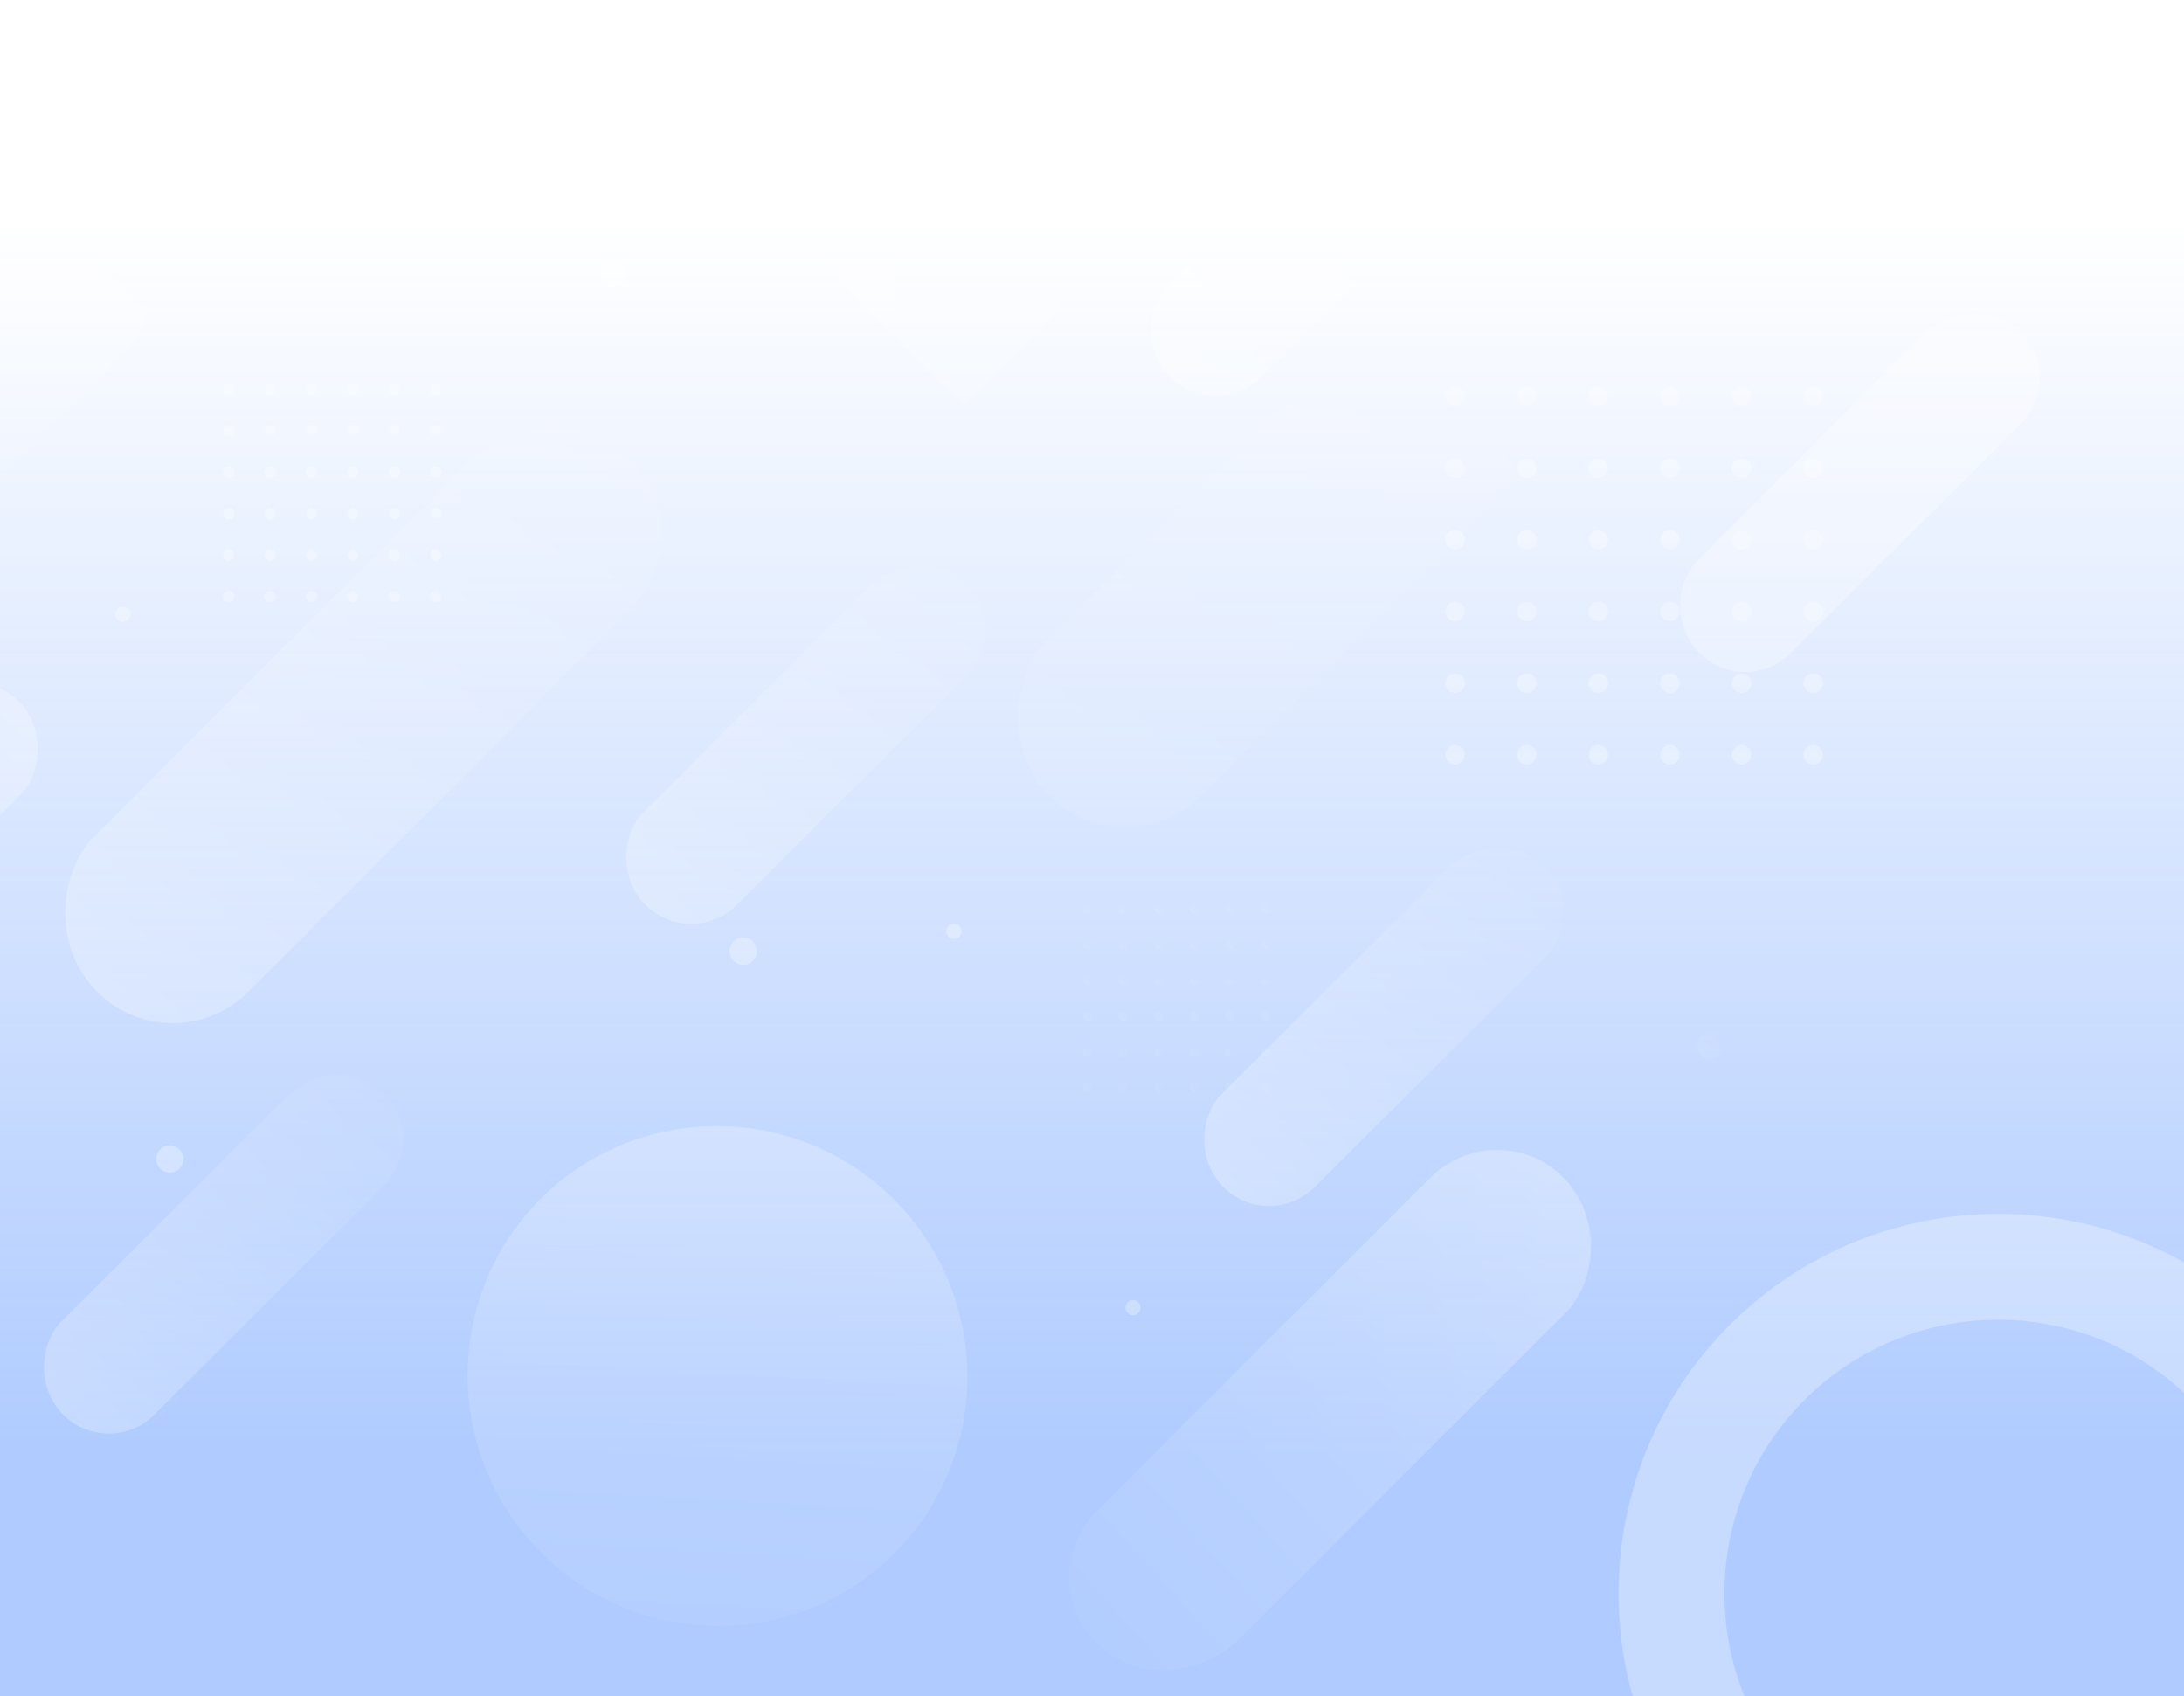 <svg width="1440" height="1118" viewBox="0 0 1440 1118" fill="none" xmlns="http://www.w3.org/2000/svg">
<rect x="0" y="0" width="1440" height="1118" fill="#333333" stroke="none"/>
<g clip-path="url(#clip0)">
<rect width="1440" height="1118" fill="white"/>
<rect x="1440" y="1118" width="1440" height="1118" transform="rotate(-180 1440 1118)" fill="white"/>
<rect x="1440" y="1118" width="1440" height="1118" transform="rotate(-180 1440 1118)" fill="url(#paint0_linear)"/>
<path d="M692.2 524.909C664.838 497.547 664.838 453.083 687.159 425.541L939.179 173.522C971.761 146.159 1016.22 146.159 1043.59 173.522C1070.95 200.884 1070.95 245.347 1043.59 272.889L791.567 524.909C764.025 552.271 719.562 552.271 692.2 524.909Z" fill="url(#paint1_linear)" fill-opacity="0.3"/>
<path d="M64.2 653.909C36.837 626.547 36.837 582.083 59.159 554.541L311.179 302.522C343.761 275.159 388.225 275.159 415.587 302.522C442.949 329.884 442.949 374.347 415.587 401.889L163.567 653.909C136.025 681.271 91.562 681.271 64.2 653.909Z" fill="url(#paint2_linear)" fill-opacity="0.3"/>
<path d="M1030.45 775.937C1054.39 799.852 1054.39 838.715 1034.86 862.788L814.323 1083.06C785.811 1106.98 746.902 1106.98 722.958 1083.06C699.014 1059.15 699.014 1020.28 722.958 996.212L943.494 775.937C967.596 752.021 1006.5 752.021 1030.45 775.937Z" fill="url(#paint3_linear)" fill-opacity="0.3"/>
<path d="M1120.78 430.659C1104.28 414.204 1104.28 387.464 1117.74 370.901L1269.68 219.341C1289.33 202.886 1316.13 202.886 1332.63 219.341C1349.12 235.796 1349.12 262.536 1332.63 279.099L1180.69 430.659C1164.08 447.114 1137.28 447.114 1120.78 430.659Z" fill="white" fill-opacity="0.3"/>
<path d="M806.781 782.659C790.285 766.204 790.285 739.464 803.742 722.901L955.682 571.341C975.325 554.886 1002.13 554.886 1018.63 571.341C1035.12 587.796 1035.12 614.536 1018.63 631.099L866.688 782.659C850.084 799.114 823.277 799.114 806.781 782.659Z" fill="url(#paint4_linear)" fill-opacity="0.3"/>
<path d="M41.781 932.659C25.285 916.204 25.285 889.464 38.742 872.901L190.682 721.341C210.325 704.886 237.132 704.886 253.628 721.341C270.124 737.796 270.124 764.536 253.628 781.099L101.688 932.659C85.084 949.114 58.277 949.114 41.781 932.659Z" fill="url(#paint5_linear)" fill-opacity="0.3"/>
<path d="M425.781 596.659C409.285 580.204 409.285 553.464 422.742 536.901L574.682 385.341C594.325 368.886 621.132 368.886 637.628 385.341C654.124 401.796 654.124 428.536 637.628 445.099L485.688 596.659C469.084 613.114 442.277 613.114 425.781 596.659Z" fill="url(#paint6_linear)" fill-opacity="0.3"/>
<path d="M12.219 462.341C28.715 478.796 28.715 505.536 15.258 522.099L-136.682 673.659C-156.325 690.114 -183.132 690.114 -199.628 673.659C-216.124 657.204 -216.124 630.464 -199.628 613.901L-47.688 462.341C-31.084 445.886 -4.277 445.886 12.219 462.341Z" fill="url(#paint7_linear)" fill-opacity="0.3"/>
<path d="M589.473 790.725C525.201 726.453 420.646 726.102 356.374 790.374C292.102 854.646 292.453 959.201 356.725 1023.47C420.996 1087.74 525.552 1088.1 589.823 1023.82C654.095 959.552 653.745 854.996 589.473 790.725Z" fill="url(#paint8_linear)" fill-opacity="0.3"/>
<path d="M-54.59 369.125L89.5 225.035C97.31 217.225 97.31 204.562 89.5 196.751L-55.11 52.142C-62.92 44.332 -75.583 44.332 -83.394 52.142L-227.484 196.232C-235.294 204.043 -235.294 216.706 -227.484 224.516L-82.874 369.125C-75.064 376.936 -62.401 376.936 -54.59 369.125Z" fill="url(#paint9_linear)" fill-opacity="0.3"/>
<path d="M922 133C926.971 133 931 128.971 931 124C931 119.029 926.971 115 922 115C917.029 115 913 119.029 913 124C913 128.971 917.029 133 922 133Z" fill="white" fill-opacity="0.3"/>
<path d="M1157 151C1161.97 151 1166 146.97 1166 142C1166 137.029 1161.97 133 1157 133C1152.03 133 1148 137.029 1148 142C1148 146.97 1152.03 151 1157 151Z" fill="white" fill-opacity="0.3"/>
<path d="M747 867C749.761 867 752 864.761 752 862C752 859.239 749.761 857 747 857C744.239 857 742 859.239 742 862C742 864.761 744.239 867 747 867Z" fill="white" fill-opacity="0.3"/>
<path d="M629 619C631.761 619 634 616.761 634 614C634 611.239 631.761 609 629 609C626.239 609 624 611.239 624 614C624 616.761 626.239 619 629 619Z" fill="white" fill-opacity="0.3"/>
<path d="M81 410C83.761 410 86 407.761 86 405C86 402.239 83.761 400 81 400C78.239 400 76 402.239 76 405C76 407.761 78.239 410 81 410Z" fill="white" fill-opacity="0.3"/>
<path d="M1128 698C1132.97 698 1137 693.971 1137 689C1137 684.029 1132.97 680 1128 680C1123.03 680 1119 684.029 1119 689C1119 693.971 1123.03 698 1128 698Z" fill="url(#paint10_linear)" fill-opacity="0.3"/>
<path d="M112 773C116.971 773 121 768.971 121 764C121 759.029 116.971 755 112 755C107.029 755 103 759.029 103 764C103 768.971 107.029 773 112 773Z" fill="white" fill-opacity="0.3"/>
<path d="M404 189C408.971 189 413 184.971 413 180C413 175.029 408.971 171 404 171C399.029 171 395 175.029 395 180C395 184.971 399.029 189 404 189Z" fill="white" fill-opacity="0.3"/>
<path d="M490 636C494.971 636 499 631.971 499 627C499 622.029 494.971 618 490 618C485.029 618 481 622.029 481 627C481 631.971 485.029 636 490 636Z" fill="white" fill-opacity="0.3"/>
<path d="M151 151C155.971 151 160 146.971 160 142C160 137.029 155.971 133 151 133C146.029 133 142 137.029 142 142C142 146.971 146.029 151 151 151Z" fill="white" fill-opacity="0.3"/>
<path d="M965.695 -62.649L636.343 -392L306 -61.657L635.351 267.695L965.695 -62.649Z" fill="url(#paint11_linear)" fill-opacity="0.3"/>
<path d="M1165.13 898.132C1081.36 981.9 1080.91 1118.17 1164.68 1201.94C1248.44 1285.71 1384.71 1285.25 1468.48 1201.48C1552.25 1117.71 1552.71 981.443 1468.94 897.675C1385.17 813.907 1248.9 814.364 1165.13 898.132Z" stroke="white" stroke-opacity="0.3" stroke-width="69.834" stroke-miterlimit="10" stroke-linecap="round" stroke-linejoin="round"/>
<path d="M1195.56 504C1199.12 504 1202 501.117 1202 497.56C1202 494.004 1199.12 491.121 1195.56 491.121C1192 491.121 1189.12 494.004 1189.12 497.56C1189.12 501.117 1192 504 1195.56 504Z" fill="white" fill-opacity="0.3"/>
<path d="M1148.34 504C1151.89 504 1154.78 501.117 1154.78 497.56C1154.78 494.004 1151.89 491.121 1148.34 491.121C1144.78 491.121 1141.9 494.004 1141.9 497.56C1141.9 501.117 1144.78 504 1148.34 504Z" fill="white" fill-opacity="0.3"/>
<path d="M1101.11 504C1104.67 504 1107.55 501.117 1107.55 497.56C1107.55 494.004 1104.67 491.121 1101.11 491.121C1097.56 491.121 1094.67 494.004 1094.67 497.56C1094.67 501.117 1097.56 504 1101.11 504Z" fill="white" fill-opacity="0.3"/>
<path d="M1053.89 504C1057.44 504 1060.33 501.117 1060.33 497.56C1060.33 494.004 1057.44 491.121 1053.89 491.121C1050.33 491.121 1047.45 494.004 1047.45 497.56C1047.45 501.117 1050.33 504 1053.89 504Z" fill="white" fill-opacity="0.3"/>
<path d="M1006.66 504C1010.22 504 1013.1 501.117 1013.1 497.56C1013.1 494.004 1010.22 491.121 1006.66 491.121C1003.11 491.121 1000.22 494.004 1000.22 497.56C1000.22 501.117 1003.11 504 1006.66 504Z" fill="white" fill-opacity="0.3"/>
<path d="M959.44 504C962.996 504 965.879 501.117 965.879 497.56C965.879 494.004 962.996 491.121 959.44 491.121C955.883 491.121 953 494.004 953 497.56C953 501.117 955.883 504 959.44 504Z" fill="white" fill-opacity="0.3"/>
<path d="M1195.56 456.776C1199.12 456.776 1202 453.893 1202 450.336C1202 446.78 1199.12 443.897 1195.56 443.897C1192 443.897 1189.12 446.78 1189.12 450.336C1189.12 453.893 1192 456.776 1195.56 456.776Z" fill="white" fill-opacity="0.3"/>
<path d="M1148.34 456.776C1151.89 456.776 1154.78 453.893 1154.78 450.336C1154.78 446.78 1151.89 443.897 1148.34 443.897C1144.78 443.897 1141.9 446.78 1141.9 450.336C1141.9 453.893 1144.78 456.776 1148.34 456.776Z" fill="white" fill-opacity="0.3"/>
<path d="M1101.11 456.776C1104.67 456.776 1107.55 453.893 1107.55 450.336C1107.55 446.78 1104.67 443.897 1101.11 443.897C1097.56 443.897 1094.67 446.78 1094.67 450.336C1094.67 453.893 1097.56 456.776 1101.11 456.776Z" fill="white" fill-opacity="0.3"/>
<path d="M1053.89 456.776C1057.44 456.776 1060.33 453.893 1060.33 450.336C1060.33 446.78 1057.44 443.897 1053.89 443.897C1050.33 443.897 1047.45 446.78 1047.45 450.336C1047.45 453.893 1050.33 456.776 1053.89 456.776Z" fill="white" fill-opacity="0.3"/>
<path d="M1006.66 456.776C1010.22 456.776 1013.1 453.893 1013.1 450.336C1013.1 446.78 1010.22 443.897 1006.66 443.897C1003.11 443.897 1000.22 446.78 1000.22 450.336C1000.22 453.893 1003.11 456.776 1006.66 456.776Z" fill="white" fill-opacity="0.3"/>
<path d="M959.44 456.776C962.996 456.776 965.879 453.893 965.879 450.336C965.879 446.78 962.996 443.897 959.44 443.897C955.883 443.897 953 446.78 953 450.336C953 453.893 955.883 456.776 959.44 456.776Z" fill="white" fill-opacity="0.3"/>
<path d="M1195.56 409.552C1199.12 409.552 1202 406.669 1202 403.112C1202 399.556 1199.12 396.672 1195.56 396.672C1192 396.672 1189.12 399.556 1189.12 403.112C1189.12 406.669 1192 409.552 1195.56 409.552Z" fill="white" fill-opacity="0.3"/>
<path d="M1148.34 409.552C1151.89 409.552 1154.78 406.669 1154.78 403.112C1154.78 399.556 1151.89 396.672 1148.34 396.672C1144.78 396.672 1141.9 399.556 1141.9 403.112C1141.9 406.669 1144.78 409.552 1148.34 409.552Z" fill="white" fill-opacity="0.3"/>
<path d="M1101.11 409.552C1104.67 409.552 1107.55 406.669 1107.55 403.112C1107.55 399.556 1104.67 396.672 1101.11 396.672C1097.56 396.672 1094.67 399.556 1094.67 403.112C1094.67 406.669 1097.56 409.552 1101.11 409.552Z" fill="white" fill-opacity="0.3"/>
<path d="M1053.89 409.552C1057.44 409.552 1060.33 406.669 1060.33 403.112C1060.33 399.556 1057.44 396.672 1053.89 396.672C1050.33 396.672 1047.45 399.556 1047.45 403.112C1047.45 406.669 1050.33 409.552 1053.89 409.552Z" fill="white" fill-opacity="0.3"/>
<path d="M1006.66 409.552C1010.22 409.552 1013.1 406.669 1013.1 403.112C1013.1 399.556 1010.22 396.672 1006.66 396.672C1003.11 396.672 1000.22 399.556 1000.22 403.112C1000.22 406.669 1003.11 409.552 1006.66 409.552Z" fill="white" fill-opacity="0.3"/>
<path d="M959.44 409.552C962.996 409.552 965.879 406.669 965.879 403.112C965.879 399.556 962.996 396.673 959.44 396.673C955.883 396.673 953 399.556 953 403.112C953 406.669 955.883 409.552 959.44 409.552Z" fill="white" fill-opacity="0.3"/>
<path d="M1195.56 362.328C1199.12 362.328 1202 359.444 1202 355.888C1202 352.331 1199.12 349.448 1195.56 349.448C1192 349.448 1189.12 352.331 1189.12 355.888C1189.12 359.444 1192 362.328 1195.56 362.328Z" fill="white" fill-opacity="0.3"/>
<path d="M1148.34 362.328C1151.89 362.328 1154.78 359.444 1154.78 355.888C1154.78 352.331 1151.89 349.448 1148.34 349.448C1144.78 349.448 1141.9 352.331 1141.9 355.888C1141.9 359.444 1144.78 362.328 1148.34 362.328Z" fill="white" fill-opacity="0.3"/>
<path d="M1101.11 362.328C1104.67 362.328 1107.55 359.444 1107.55 355.888C1107.55 352.331 1104.67 349.448 1101.11 349.448C1097.56 349.448 1094.67 352.331 1094.67 355.888C1094.67 359.444 1097.56 362.328 1101.11 362.328Z" fill="white" fill-opacity="0.3"/>
<path d="M1053.89 362.328C1057.44 362.328 1060.33 359.444 1060.33 355.888C1060.33 352.331 1057.44 349.448 1053.89 349.448C1050.33 349.448 1047.45 352.331 1047.45 355.888C1047.45 359.444 1050.33 362.328 1053.89 362.328Z" fill="white" fill-opacity="0.3"/>
<path d="M1006.66 362.328C1010.22 362.328 1013.1 359.444 1013.1 355.888C1013.1 352.331 1010.22 349.448 1006.66 349.448C1003.11 349.448 1000.22 352.331 1000.22 355.888C1000.22 359.444 1003.11 362.328 1006.66 362.328Z" fill="white" fill-opacity="0.3"/>
<path d="M959.44 362.328C962.996 362.328 965.879 359.445 965.879 355.888C965.879 352.332 962.996 349.448 959.44 349.448C955.883 349.448 953 352.332 953 355.888C953 359.445 955.883 362.328 959.44 362.328Z" fill="white" fill-opacity="0.3"/>
<path d="M1195.56 315.103C1199.12 315.103 1202 312.22 1202 308.664C1202 305.107 1199.12 302.224 1195.56 302.224C1192 302.224 1189.12 305.107 1189.12 308.664C1189.12 312.22 1192 315.103 1195.56 315.103Z" fill="white" fill-opacity="0.3"/>
<path d="M1148.34 315.103C1151.89 315.103 1154.78 312.22 1154.78 308.664C1154.78 305.107 1151.89 302.224 1148.34 302.224C1144.78 302.224 1141.9 305.107 1141.9 308.664C1141.9 312.22 1144.78 315.103 1148.34 315.103Z" fill="white" fill-opacity="0.3"/>
<path d="M1101.11 315.103C1104.67 315.103 1107.55 312.22 1107.55 308.664C1107.55 305.107 1104.67 302.224 1101.11 302.224C1097.56 302.224 1094.67 305.107 1094.67 308.664C1094.67 312.22 1097.56 315.103 1101.11 315.103Z" fill="white" fill-opacity="0.3"/>
<path d="M1053.89 315.103C1057.44 315.103 1060.33 312.22 1060.33 308.664C1060.33 305.107 1057.44 302.224 1053.89 302.224C1050.33 302.224 1047.45 305.107 1047.45 308.664C1047.45 312.22 1050.33 315.103 1053.89 315.103Z" fill="white" fill-opacity="0.3"/>
<path d="M1006.66 315.103C1010.22 315.103 1013.1 312.22 1013.1 308.664C1013.1 305.107 1010.22 302.224 1006.66 302.224C1003.11 302.224 1000.22 305.107 1000.22 308.664C1000.22 312.22 1003.11 315.103 1006.66 315.103Z" fill="white" fill-opacity="0.3"/>
<path d="M959.44 315.104C962.996 315.104 965.879 312.221 965.879 308.664C965.879 305.107 962.996 302.224 959.44 302.224C955.883 302.224 953 305.107 953 308.664C953 312.221 955.883 315.104 959.44 315.104Z" fill="white" fill-opacity="0.3"/>
<path d="M1195.56 267.879C1199.12 267.879 1202 264.996 1202 261.44C1202 257.883 1199.12 255 1195.56 255C1192 255 1189.12 257.883 1189.12 261.44C1189.12 264.996 1192 267.879 1195.56 267.879Z" fill="white" fill-opacity="0.3"/>
<path d="M1148.34 267.879C1151.89 267.879 1154.78 264.996 1154.78 261.44C1154.78 257.883 1151.89 255 1148.34 255C1144.78 255 1141.9 257.883 1141.9 261.44C1141.9 264.996 1144.78 267.879 1148.34 267.879Z" fill="white" fill-opacity="0.3"/>
<path d="M1101.11 267.879C1104.67 267.879 1107.55 264.996 1107.55 261.44C1107.55 257.883 1104.67 255 1101.11 255C1097.56 255 1094.67 257.883 1094.67 261.44C1094.67 264.996 1097.56 267.879 1101.11 267.879Z" fill="white" fill-opacity="0.3"/>
<path d="M1053.89 267.879C1057.44 267.879 1060.33 264.996 1060.33 261.44C1060.33 257.883 1057.44 255 1053.89 255C1050.33 255 1047.45 257.883 1047.45 261.44C1047.45 264.996 1050.33 267.879 1053.89 267.879Z" fill="white" fill-opacity="0.3"/>
<path d="M1006.66 267.879C1010.22 267.879 1013.1 264.996 1013.1 261.44C1013.1 257.883 1010.22 255 1006.66 255C1003.11 255 1000.22 257.883 1000.22 261.44C1000.22 264.996 1003.11 267.879 1006.66 267.879Z" fill="white" fill-opacity="0.3"/>
<path d="M959.44 267.879C962.996 267.879 965.879 264.996 965.879 261.44C965.879 257.883 962.996 255 959.44 255C955.883 255 953 257.883 953 261.44C953 264.996 955.883 267.879 959.44 267.879Z" fill="white" fill-opacity="0.3"/>
<path d="M834.793 720C836.564 720 838 718.564 838 716.793C838 715.022 836.564 713.586 834.793 713.586C833.022 713.586 831.586 715.022 831.586 716.793C831.586 718.564 833.022 720 834.793 720Z" fill="url(#paint12_linear)" fill-opacity="0.3"/>
<path d="M811.276 720C813.047 720 814.483 718.564 814.483 716.793C814.483 715.022 813.047 713.586 811.276 713.586C809.505 713.586 808.069 715.022 808.069 716.793C808.069 718.564 809.505 720 811.276 720Z" fill="url(#paint13_linear)" fill-opacity="0.3"/>
<path d="M787.759 720C789.53 720 790.966 718.564 790.966 716.793C790.966 715.022 789.53 713.586 787.759 713.586C785.988 713.586 784.552 715.022 784.552 716.793C784.552 718.564 785.988 720 787.759 720Z" fill="url(#paint14_linear)" fill-opacity="0.3"/>
<path d="M764.241 720C766.012 720 767.448 718.564 767.448 716.793C767.448 715.022 766.012 713.586 764.241 713.586C762.47 713.586 761.034 715.022 761.034 716.793C761.034 718.564 762.47 720 764.241 720Z" fill="url(#paint15_linear)" fill-opacity="0.3"/>
<path d="M740.724 720C742.495 720 743.931 718.564 743.931 716.793C743.931 715.022 742.495 713.586 740.724 713.586C738.953 713.586 737.517 715.022 737.517 716.793C737.517 718.564 738.953 720 740.724 720Z" fill="url(#paint16_linear)" fill-opacity="0.3"/>
<path d="M717.207 720C718.978 720 720.414 718.564 720.414 716.793C720.414 715.022 718.978 713.586 717.207 713.586C715.436 713.586 714 715.022 714 716.793C714 718.564 715.436 720 717.207 720Z" fill="url(#paint17_linear)" fill-opacity="0.3"/>
<path d="M834.793 696.483C836.564 696.483 838 695.047 838 693.276C838 691.505 836.564 690.069 834.793 690.069C833.022 690.069 831.586 691.505 831.586 693.276C831.586 695.047 833.022 696.483 834.793 696.483Z" fill="url(#paint18_linear)" fill-opacity="0.3"/>
<path d="M811.276 696.483C813.047 696.483 814.483 695.047 814.483 693.276C814.483 691.505 813.047 690.069 811.276 690.069C809.505 690.069 808.069 691.505 808.069 693.276C808.069 695.047 809.505 696.483 811.276 696.483Z" fill="url(#paint19_linear)" fill-opacity="0.3"/>
<path d="M787.759 696.483C789.53 696.483 790.966 695.047 790.966 693.276C790.966 691.505 789.53 690.069 787.759 690.069C785.988 690.069 784.552 691.505 784.552 693.276C784.552 695.047 785.988 696.483 787.759 696.483Z" fill="url(#paint20_linear)" fill-opacity="0.3"/>
<path d="M764.241 696.483C766.012 696.483 767.448 695.047 767.448 693.276C767.448 691.505 766.012 690.069 764.241 690.069C762.47 690.069 761.034 691.505 761.034 693.276C761.034 695.047 762.47 696.483 764.241 696.483Z" fill="url(#paint21_linear)" fill-opacity="0.3"/>
<path d="M740.724 696.483C742.495 696.483 743.931 695.047 743.931 693.276C743.931 691.505 742.495 690.069 740.724 690.069C738.953 690.069 737.517 691.505 737.517 693.276C737.517 695.047 738.953 696.483 740.724 696.483Z" fill="url(#paint22_linear)" fill-opacity="0.3"/>
<path d="M717.207 696.483C718.978 696.483 720.414 695.047 720.414 693.276C720.414 691.505 718.978 690.069 717.207 690.069C715.436 690.069 714 691.505 714 693.276C714 695.047 715.436 696.483 717.207 696.483Z" fill="url(#paint23_linear)" fill-opacity="0.3"/>
<path d="M834.793 672.965C836.564 672.965 838 671.53 838 669.759C838 667.987 836.564 666.552 834.793 666.552C833.022 666.552 831.586 667.987 831.586 669.759C831.586 671.53 833.022 672.965 834.793 672.965Z" fill="url(#paint24_linear)" fill-opacity="0.3"/>
<path d="M811.276 672.965C813.047 672.965 814.483 671.53 814.483 669.759C814.483 667.987 813.047 666.552 811.276 666.552C809.505 666.552 808.069 667.987 808.069 669.759C808.069 671.53 809.505 672.965 811.276 672.965Z" fill="url(#paint25_linear)" fill-opacity="0.3"/>
<path d="M787.759 672.965C789.53 672.965 790.966 671.53 790.966 669.759C790.966 667.987 789.53 666.552 787.759 666.552C785.988 666.552 784.552 667.987 784.552 669.759C784.552 671.53 785.988 672.965 787.759 672.965Z" fill="url(#paint26_linear)" fill-opacity="0.3"/>
<path d="M764.241 672.965C766.012 672.965 767.448 671.53 767.448 669.759C767.448 667.987 766.012 666.552 764.241 666.552C762.47 666.552 761.034 667.987 761.034 669.759C761.034 671.53 762.47 672.965 764.241 672.965Z" fill="url(#paint27_linear)" fill-opacity="0.3"/>
<path d="M740.724 672.965C742.495 672.965 743.931 671.53 743.931 669.759C743.931 667.987 742.495 666.552 740.724 666.552C738.953 666.552 737.517 667.987 737.517 669.759C737.517 671.53 738.953 672.965 740.724 672.965Z" fill="url(#paint28_linear)" fill-opacity="0.3"/>
<path d="M717.207 672.966C718.978 672.966 720.414 671.53 720.414 669.759C720.414 667.988 718.978 666.552 717.207 666.552C715.436 666.552 714 667.988 714 669.759C714 671.53 715.436 672.966 717.207 672.966Z" fill="url(#paint29_linear)" fill-opacity="0.3"/>
<path d="M834.793 649.448C836.564 649.448 838 648.013 838 646.241C838 644.47 836.564 643.035 834.793 643.035C833.022 643.035 831.586 644.47 831.586 646.241C831.586 648.013 833.022 649.448 834.793 649.448Z" fill="url(#paint30_linear)" fill-opacity="0.3"/>
<path d="M811.276 649.448C813.047 649.448 814.483 648.013 814.483 646.241C814.483 644.47 813.047 643.035 811.276 643.035C809.505 643.035 808.069 644.47 808.069 646.241C808.069 648.013 809.505 649.448 811.276 649.448Z" fill="url(#paint31_linear)" fill-opacity="0.3"/>
<path d="M787.759 649.448C789.53 649.448 790.966 648.013 790.966 646.241C790.966 644.47 789.53 643.035 787.759 643.035C785.988 643.035 784.552 644.47 784.552 646.241C784.552 648.013 785.988 649.448 787.759 649.448Z" fill="url(#paint32_linear)" fill-opacity="0.3"/>
<path d="M764.241 649.448C766.012 649.448 767.448 648.013 767.448 646.241C767.448 644.47 766.012 643.035 764.241 643.035C762.47 643.035 761.034 644.47 761.034 646.241C761.034 648.013 762.47 649.448 764.241 649.448Z" fill="url(#paint33_linear)" fill-opacity="0.3"/>
<path d="M740.724 649.448C742.495 649.448 743.931 648.013 743.931 646.241C743.931 644.47 742.495 643.035 740.724 643.035C738.953 643.035 737.517 644.47 737.517 646.241C737.517 648.013 738.953 649.448 740.724 649.448Z" fill="url(#paint34_linear)" fill-opacity="0.3"/>
<path d="M717.207 649.448C718.978 649.448 720.414 648.013 720.414 646.242C720.414 644.47 718.978 643.035 717.207 643.035C715.436 643.035 714 644.47 714 646.242C714 648.013 715.436 649.448 717.207 649.448Z" fill="url(#paint35_linear)" fill-opacity="0.3"/>
<path d="M834.793 625.931C836.564 625.931 838 624.495 838 622.724C838 620.953 836.564 619.517 834.793 619.517C833.022 619.517 831.586 620.953 831.586 622.724C831.586 624.495 833.022 625.931 834.793 625.931Z" fill="url(#paint36_linear)" fill-opacity="0.3"/>
<path d="M811.276 625.931C813.047 625.931 814.483 624.495 814.483 622.724C814.483 620.953 813.047 619.517 811.276 619.517C809.505 619.517 808.069 620.953 808.069 622.724C808.069 624.495 809.505 625.931 811.276 625.931Z" fill="url(#paint37_linear)" fill-opacity="0.3"/>
<path d="M787.759 625.931C789.53 625.931 790.966 624.495 790.966 622.724C790.966 620.953 789.53 619.517 787.759 619.517C785.988 619.517 784.552 620.953 784.552 622.724C784.552 624.495 785.988 625.931 787.759 625.931Z" fill="url(#paint38_linear)" fill-opacity="0.3"/>
<path d="M764.241 625.931C766.012 625.931 767.448 624.495 767.448 622.724C767.448 620.953 766.012 619.517 764.241 619.517C762.47 619.517 761.034 620.953 761.034 622.724C761.034 624.495 762.47 625.931 764.241 625.931Z" fill="url(#paint39_linear)" fill-opacity="0.3"/>
<path d="M740.724 625.931C742.495 625.931 743.931 624.495 743.931 622.724C743.931 620.953 742.495 619.517 740.724 619.517C738.953 619.517 737.517 620.953 737.517 622.724C737.517 624.495 738.953 625.931 740.724 625.931Z" fill="url(#paint40_linear)" fill-opacity="0.3"/>
<path d="M717.207 625.931C718.978 625.931 720.414 624.495 720.414 622.724C720.414 620.953 718.978 619.517 717.207 619.517C715.436 619.517 714 620.953 714 622.724C714 624.495 715.436 625.931 717.207 625.931Z" fill="url(#paint41_linear)" fill-opacity="0.3"/>
<path d="M834.793 602.414C836.564 602.414 838 600.978 838 599.207C838 597.436 836.564 596 834.793 596C833.022 596 831.586 597.436 831.586 599.207C831.586 600.978 833.022 602.414 834.793 602.414Z" fill="url(#paint42_linear)" fill-opacity="0.3"/>
<path d="M811.276 602.414C813.047 602.414 814.483 600.978 814.483 599.207C814.483 597.436 813.047 596 811.276 596C809.505 596 808.069 597.436 808.069 599.207C808.069 600.978 809.505 602.414 811.276 602.414Z" fill="url(#paint43_linear)" fill-opacity="0.3"/>
<path d="M787.759 602.414C789.53 602.414 790.966 600.978 790.966 599.207C790.966 597.436 789.53 596 787.759 596C785.988 596 784.552 597.436 784.552 599.207C784.552 600.978 785.988 602.414 787.759 602.414Z" fill="url(#paint44_linear)" fill-opacity="0.3"/>
<path d="M764.241 602.414C766.012 602.414 767.448 600.978 767.448 599.207C767.448 597.436 766.012 596 764.241 596C762.47 596 761.034 597.436 761.034 599.207C761.034 600.978 762.47 602.414 764.241 602.414Z" fill="url(#paint45_linear)" fill-opacity="0.3"/>
<path d="M740.724 602.414C742.495 602.414 743.931 600.978 743.931 599.207C743.931 597.436 742.495 596 740.724 596C738.953 596 737.517 597.436 737.517 599.207C737.517 600.978 738.953 602.414 740.724 602.414Z" fill="url(#paint46_linear)" fill-opacity="0.3"/>
<path d="M717.207 602.414C718.978 602.414 720.414 600.978 720.414 599.207C720.414 597.436 718.978 596 717.207 596C715.436 596 714 597.436 714 599.207C714 600.978 715.436 602.414 717.207 602.414Z" fill="url(#paint47_linear)" fill-opacity="0.3"/>
<path d="M287.276 397C289.333 397 291 395.333 291 393.276C291 391.219 289.333 389.552 287.276 389.552C285.219 389.552 283.552 391.219 283.552 393.276C283.552 395.333 285.219 397 287.276 397Z" fill="white" fill-opacity="0.3"/>
<path d="M259.965 397C262.022 397 263.689 395.333 263.689 393.276C263.689 391.219 262.022 389.552 259.965 389.552C257.909 389.552 256.241 391.219 256.241 393.276C256.241 395.333 257.909 397 259.965 397Z" fill="white" fill-opacity="0.3"/>
<path d="M232.655 397C234.712 397 236.379 395.333 236.379 393.276C236.379 391.219 234.712 389.552 232.655 389.552C230.599 389.552 228.931 391.219 228.931 393.276C228.931 395.333 230.599 397 232.655 397Z" fill="white" fill-opacity="0.3"/>
<path d="M205.345 397C207.402 397 209.069 395.333 209.069 393.276C209.069 391.219 207.402 389.552 205.345 389.552C203.288 389.552 201.621 391.219 201.621 393.276C201.621 395.333 203.288 397 205.345 397Z" fill="white" fill-opacity="0.3"/>
<path d="M178.034 397C180.091 397 181.758 395.333 181.758 393.276C181.758 391.219 180.091 389.552 178.034 389.552C175.977 389.552 174.31 391.219 174.31 393.276C174.31 395.333 175.977 397 178.034 397Z" fill="white" fill-opacity="0.3"/>
<path d="M150.724 397C152.781 397 154.448 395.332 154.448 393.276C154.448 391.219 152.781 389.552 150.724 389.552C148.667 389.552 147 391.219 147 393.276C147 395.332 148.667 397 150.724 397Z" fill="white" fill-opacity="0.3"/>
<path d="M287.276 369.689C289.333 369.689 291 368.022 291 365.965C291 363.909 289.333 362.241 287.276 362.241C285.219 362.241 283.552 363.909 283.552 365.965C283.552 368.022 285.219 369.689 287.276 369.689Z" fill="white" fill-opacity="0.3"/>
<path d="M259.965 369.689C262.022 369.689 263.689 368.022 263.689 365.965C263.689 363.909 262.022 362.241 259.965 362.241C257.909 362.241 256.241 363.909 256.241 365.965C256.241 368.022 257.909 369.689 259.965 369.689Z" fill="white" fill-opacity="0.3"/>
<path d="M232.655 369.689C234.712 369.689 236.379 368.022 236.379 365.965C236.379 363.909 234.712 362.241 232.655 362.241C230.599 362.241 228.931 363.909 228.931 365.965C228.931 368.022 230.599 369.689 232.655 369.689Z" fill="white" fill-opacity="0.3"/>
<path d="M205.345 369.689C207.402 369.689 209.069 368.022 209.069 365.965C209.069 363.909 207.402 362.241 205.345 362.241C203.288 362.241 201.621 363.909 201.621 365.965C201.621 368.022 203.288 369.689 205.345 369.689Z" fill="white" fill-opacity="0.3"/>
<path d="M178.034 369.689C180.091 369.689 181.758 368.022 181.758 365.965C181.758 363.909 180.091 362.241 178.034 362.241C175.977 362.241 174.31 363.909 174.31 365.965C174.31 368.022 175.977 369.689 178.034 369.689Z" fill="white" fill-opacity="0.3"/>
<path d="M150.724 369.69C152.781 369.69 154.448 368.022 154.448 365.965C154.448 363.909 152.781 362.241 150.724 362.241C148.667 362.241 147 363.909 147 365.965C147 368.022 148.667 369.69 150.724 369.69Z" fill="white" fill-opacity="0.3"/>
<path d="M287.276 342.379C289.333 342.379 291 340.712 291 338.655C291 336.598 289.333 334.931 287.276 334.931C285.219 334.931 283.552 336.598 283.552 338.655C283.552 340.712 285.219 342.379 287.276 342.379Z" fill="white" fill-opacity="0.3"/>
<path d="M259.965 342.379C262.022 342.379 263.689 340.712 263.689 338.655C263.689 336.598 262.022 334.931 259.965 334.931C257.909 334.931 256.241 336.598 256.241 338.655C256.241 340.712 257.909 342.379 259.965 342.379Z" fill="white" fill-opacity="0.3"/>
<path d="M232.655 342.379C234.712 342.379 236.379 340.712 236.379 338.655C236.379 336.598 234.712 334.931 232.655 334.931C230.599 334.931 228.931 336.598 228.931 338.655C228.931 340.712 230.599 342.379 232.655 342.379Z" fill="white" fill-opacity="0.3"/>
<path d="M205.345 342.379C207.402 342.379 209.069 340.712 209.069 338.655C209.069 336.598 207.402 334.931 205.345 334.931C203.288 334.931 201.621 336.598 201.621 338.655C201.621 340.712 203.288 342.379 205.345 342.379Z" fill="white" fill-opacity="0.3"/>
<path d="M178.034 342.379C180.091 342.379 181.758 340.712 181.758 338.655C181.758 336.598 180.091 334.931 178.034 334.931C175.977 334.931 174.31 336.598 174.31 338.655C174.31 340.712 175.977 342.379 178.034 342.379Z" fill="white" fill-opacity="0.3"/>
<path d="M150.724 342.379C152.781 342.379 154.448 340.712 154.448 338.655C154.448 336.598 152.781 334.931 150.724 334.931C148.667 334.931 147 336.598 147 338.655C147 340.712 148.667 342.379 150.724 342.379Z" fill="white" fill-opacity="0.3"/>
<path d="M287.276 315.069C289.333 315.069 291 313.401 291 311.345C291 309.288 289.333 307.621 287.276 307.621C285.219 307.621 283.552 309.288 283.552 311.345C283.552 313.401 285.219 315.069 287.276 315.069Z" fill="white" fill-opacity="0.3"/>
<path d="M259.965 315.069C262.022 315.069 263.689 313.401 263.689 311.345C263.689 309.288 262.022 307.621 259.965 307.621C257.909 307.621 256.241 309.288 256.241 311.345C256.241 313.401 257.909 315.069 259.965 315.069Z" fill="white" fill-opacity="0.3"/>
<path d="M232.655 315.069C234.712 315.069 236.379 313.401 236.379 311.345C236.379 309.288 234.712 307.621 232.655 307.621C230.599 307.621 228.931 309.288 228.931 311.345C228.931 313.401 230.599 315.069 232.655 315.069Z" fill="white" fill-opacity="0.3"/>
<path d="M205.345 315.069C207.402 315.069 209.069 313.401 209.069 311.345C209.069 309.288 207.402 307.621 205.345 307.621C203.288 307.621 201.621 309.288 201.621 311.345C201.621 313.401 203.288 315.069 205.345 315.069Z" fill="white" fill-opacity="0.3"/>
<path d="M178.034 315.069C180.091 315.069 181.758 313.401 181.758 311.345C181.758 309.288 180.091 307.621 178.034 307.621C175.977 307.621 174.31 309.288 174.31 311.345C174.31 313.401 175.977 315.069 178.034 315.069Z" fill="white" fill-opacity="0.3"/>
<path d="M150.724 315.069C152.781 315.069 154.448 313.402 154.448 311.345C154.448 309.288 152.781 307.621 150.724 307.621C148.667 307.621 147 309.288 147 311.345C147 313.402 148.667 315.069 150.724 315.069Z" fill="white" fill-opacity="0.3"/>
<path d="M287.276 287.759C289.333 287.759 291 286.091 291 284.034C291 281.978 289.333 280.31 287.276 280.31C285.219 280.31 283.552 281.978 283.552 284.034C283.552 286.091 285.219 287.759 287.276 287.759Z" fill="white" fill-opacity="0.3"/>
<path d="M259.965 287.759C262.022 287.759 263.689 286.091 263.689 284.034C263.689 281.978 262.022 280.31 259.965 280.31C257.909 280.31 256.241 281.978 256.241 284.034C256.241 286.091 257.909 287.759 259.965 287.759Z" fill="white" fill-opacity="0.3"/>
<path d="M232.655 287.759C234.712 287.759 236.379 286.091 236.379 284.034C236.379 281.978 234.712 280.31 232.655 280.31C230.599 280.31 228.931 281.978 228.931 284.034C228.931 286.091 230.599 287.759 232.655 287.759Z" fill="white" fill-opacity="0.3"/>
<path d="M205.345 287.759C207.402 287.759 209.069 286.091 209.069 284.034C209.069 281.978 207.402 280.31 205.345 280.31C203.288 280.31 201.621 281.978 201.621 284.034C201.621 286.091 203.288 287.759 205.345 287.759Z" fill="white" fill-opacity="0.3"/>
<path d="M178.034 287.759C180.091 287.759 181.758 286.091 181.758 284.034C181.758 281.978 180.091 280.31 178.034 280.31C175.977 280.31 174.31 281.978 174.31 284.034C174.31 286.091 175.977 287.759 178.034 287.759Z" fill="white" fill-opacity="0.3"/>
<path d="M150.724 287.759C152.781 287.759 154.448 286.091 154.448 284.035C154.448 281.978 152.781 280.31 150.724 280.31C148.667 280.31 147 281.978 147 284.035C147 286.091 148.667 287.759 150.724 287.759Z" fill="white" fill-opacity="0.3"/>
<path d="M287.276 260.448C289.333 260.448 291 258.781 291 256.724C291 254.667 289.333 253 287.276 253C285.219 253 283.552 254.667 283.552 256.724C283.552 258.781 285.219 260.448 287.276 260.448Z" fill="white" fill-opacity="0.3"/>
<path d="M259.965 260.448C262.022 260.448 263.689 258.781 263.689 256.724C263.689 254.667 262.022 253 259.965 253C257.909 253 256.241 254.667 256.241 256.724C256.241 258.781 257.909 260.448 259.965 260.448Z" fill="white" fill-opacity="0.3"/>
<path d="M232.655 260.448C234.712 260.448 236.379 258.781 236.379 256.724C236.379 254.667 234.712 253 232.655 253C230.599 253 228.931 254.667 228.931 256.724C228.931 258.781 230.599 260.448 232.655 260.448Z" fill="white" fill-opacity="0.3"/>
<path d="M205.345 260.448C207.402 260.448 209.069 258.781 209.069 256.724C209.069 254.667 207.402 253 205.345 253C203.288 253 201.621 254.667 201.621 256.724C201.621 258.781 203.288 260.448 205.345 260.448Z" fill="white" fill-opacity="0.3"/>
<path d="M178.034 260.448C180.091 260.448 181.758 258.781 181.758 256.724C181.758 254.667 180.091 253 178.034 253C175.977 253 174.31 254.667 174.31 256.724C174.31 258.781 175.977 260.448 178.034 260.448Z" fill="white" fill-opacity="0.3"/>
<path d="M150.724 260.448C152.781 260.448 154.448 258.781 154.448 256.724C154.448 254.667 152.781 253 150.724 253C148.667 253 147 254.667 147 256.724C147 258.781 148.667 260.448 150.724 260.448Z" fill="white" fill-opacity="0.3"/>
<path d="M771.781 248.659C755.285 232.204 755.285 205.464 768.742 188.901L920.682 37.341C940.325 20.886 967.132 20.886 983.628 37.341C1000.12 53.796 1000.12 80.536 983.628 97.099L831.688 248.659C815.084 265.114 788.277 265.114 771.781 248.659Z" fill="url(#paint48_linear)" fill-opacity="0.3"/>
</g>
<defs>
<linearGradient id="paint0_linear" x1="2160" y1="1118" x2="2160" y2="2236" gradientUnits="userSpaceOnUse">
<stop offset="0.141" stop-color="#377DFF" stop-opacity="0.4"/>
<stop offset="0.87" stop-color="#377DFF" stop-opacity="0"/>
</linearGradient>
<linearGradient id="paint1_linear" x1="630" y1="545" x2="1100" y2="122.5" gradientUnits="userSpaceOnUse">
<stop stop-color="white" stop-opacity="0.31"/>
<stop offset="1" stop-color="white" stop-opacity="0"/>
</linearGradient>
<linearGradient id="paint2_linear" x1="2" y1="674" x2="472" y2="251.5" gradientUnits="userSpaceOnUse">
<stop stop-color="white"/>
<stop offset="1" stop-color="white" stop-opacity="0"/>
</linearGradient>
<linearGradient id="paint3_linear" x1="1084.88" y1="758.376" x2="674.028" y2="1128.14" gradientUnits="userSpaceOnUse">
<stop stop-color="white"/>
<stop offset="1" stop-color="white" stop-opacity="0"/>
</linearGradient>
<linearGradient id="paint4_linear" x1="769.282" y1="794.741" x2="1052" y2="539.954" gradientUnits="userSpaceOnUse">
<stop stop-color="white"/>
<stop offset="1" stop-color="white" stop-opacity="0"/>
</linearGradient>
<linearGradient id="paint5_linear" x1="4.282" y1="944.741" x2="287.005" y2="689.955" gradientUnits="userSpaceOnUse">
<stop stop-color="white"/>
<stop offset="1" stop-color="white" stop-opacity="0"/>
</linearGradient>
<linearGradient id="paint6_linear" x1="388.282" y1="608.741" x2="671.005" y2="353.955" gradientUnits="userSpaceOnUse">
<stop stop-color="white"/>
<stop offset="1" stop-color="white" stop-opacity="0"/>
</linearGradient>
<linearGradient id="paint7_linear" x1="49.718" y1="450.259" x2="-233.005" y2="705.045" gradientUnits="userSpaceOnUse">
<stop stop-color="white"/>
<stop offset="1" stop-color="white" stop-opacity="0"/>
</linearGradient>
<linearGradient id="paint8_linear" x1="497.279" y1="649.981" x2="467.85" y2="1179.45" gradientUnits="userSpaceOnUse">
<stop stop-color="white"/>
<stop offset="1" stop-color="white" stop-opacity="0"/>
</linearGradient>
<linearGradient id="paint9_linear" x1="-51.084" y1="20.212" x2="-72.879" y2="412.34" gradientUnits="userSpaceOnUse">
<stop stop-color="white"/>
<stop offset="1" stop-color="white" stop-opacity="0"/>
</linearGradient>
<linearGradient id="paint10_linear" x1="1117.12" y1="697.98" x2="1138.68" y2="678.638" gradientUnits="userSpaceOnUse">
<stop stop-color="white" stop-opacity="0.31"/>
<stop offset="1" stop-color="white" stop-opacity="0"/>
</linearGradient>
<linearGradient id="paint11_linear" x1="272.012" y1="-96.369" x2="1021.24" y2="-54.726" gradientUnits="userSpaceOnUse">
<stop stop-color="white"/>
<stop offset="1" stop-color="white" stop-opacity="0"/>
</linearGradient>
<linearGradient id="paint12_linear" x1="830.917" y1="719.993" x2="838.597" y2="713.101" gradientUnits="userSpaceOnUse">
<stop stop-color="white" stop-opacity="0.31"/>
<stop offset="1" stop-color="white" stop-opacity="0"/>
</linearGradient>
<linearGradient id="paint13_linear" x1="807.4" y1="719.993" x2="815.08" y2="713.101" gradientUnits="userSpaceOnUse">
<stop stop-color="white" stop-opacity="0.31"/>
<stop offset="1" stop-color="white" stop-opacity="0"/>
</linearGradient>
<linearGradient id="paint14_linear" x1="783.883" y1="719.993" x2="791.563" y2="713.101" gradientUnits="userSpaceOnUse">
<stop stop-color="white" stop-opacity="0.31"/>
<stop offset="1" stop-color="white" stop-opacity="0"/>
</linearGradient>
<linearGradient id="paint15_linear" x1="760.365" y1="719.993" x2="768.046" y2="713.101" gradientUnits="userSpaceOnUse">
<stop stop-color="white" stop-opacity="0.31"/>
<stop offset="1" stop-color="white" stop-opacity="0"/>
</linearGradient>
<linearGradient id="paint16_linear" x1="736.848" y1="719.993" x2="744.529" y2="713.101" gradientUnits="userSpaceOnUse">
<stop stop-color="white" stop-opacity="0.31"/>
<stop offset="1" stop-color="white" stop-opacity="0"/>
</linearGradient>
<linearGradient id="paint17_linear" x1="713.331" y1="719.993" x2="721.011" y2="713.101" gradientUnits="userSpaceOnUse">
<stop stop-color="white" stop-opacity="0.31"/>
<stop offset="1" stop-color="white" stop-opacity="0"/>
</linearGradient>
<linearGradient id="paint18_linear" x1="830.917" y1="696.476" x2="838.597" y2="689.584" gradientUnits="userSpaceOnUse">
<stop stop-color="white" stop-opacity="0.31"/>
<stop offset="1" stop-color="white" stop-opacity="0"/>
</linearGradient>
<linearGradient id="paint19_linear" x1="807.4" y1="696.476" x2="815.08" y2="689.584" gradientUnits="userSpaceOnUse">
<stop stop-color="white" stop-opacity="0.31"/>
<stop offset="1" stop-color="white" stop-opacity="0"/>
</linearGradient>
<linearGradient id="paint20_linear" x1="783.883" y1="696.476" x2="791.563" y2="689.584" gradientUnits="userSpaceOnUse">
<stop stop-color="white" stop-opacity="0.31"/>
<stop offset="1" stop-color="white" stop-opacity="0"/>
</linearGradient>
<linearGradient id="paint21_linear" x1="760.365" y1="696.476" x2="768.046" y2="689.584" gradientUnits="userSpaceOnUse">
<stop stop-color="white" stop-opacity="0.31"/>
<stop offset="1" stop-color="white" stop-opacity="0"/>
</linearGradient>
<linearGradient id="paint22_linear" x1="736.848" y1="696.476" x2="744.529" y2="689.584" gradientUnits="userSpaceOnUse">
<stop stop-color="white" stop-opacity="0.31"/>
<stop offset="1" stop-color="white" stop-opacity="0"/>
</linearGradient>
<linearGradient id="paint23_linear" x1="713.331" y1="696.476" x2="721.011" y2="689.584" gradientUnits="userSpaceOnUse">
<stop stop-color="white" stop-opacity="0.31"/>
<stop offset="1" stop-color="white" stop-opacity="0"/>
</linearGradient>
<linearGradient id="paint24_linear" x1="830.917" y1="672.958" x2="838.597" y2="666.066" gradientUnits="userSpaceOnUse">
<stop stop-color="white" stop-opacity="0.31"/>
<stop offset="1" stop-color="white" stop-opacity="0"/>
</linearGradient>
<linearGradient id="paint25_linear" x1="807.4" y1="672.958" x2="815.08" y2="666.066" gradientUnits="userSpaceOnUse">
<stop stop-color="white" stop-opacity="0.31"/>
<stop offset="1" stop-color="white" stop-opacity="0"/>
</linearGradient>
<linearGradient id="paint26_linear" x1="783.883" y1="672.958" x2="791.563" y2="666.066" gradientUnits="userSpaceOnUse">
<stop stop-color="white" stop-opacity="0.31"/>
<stop offset="1" stop-color="white" stop-opacity="0"/>
</linearGradient>
<linearGradient id="paint27_linear" x1="760.365" y1="672.958" x2="768.046" y2="666.066" gradientUnits="userSpaceOnUse">
<stop stop-color="white" stop-opacity="0.31"/>
<stop offset="1" stop-color="white" stop-opacity="0"/>
</linearGradient>
<linearGradient id="paint28_linear" x1="736.848" y1="672.958" x2="744.529" y2="666.066" gradientUnits="userSpaceOnUse">
<stop stop-color="white" stop-opacity="0.31"/>
<stop offset="1" stop-color="white" stop-opacity="0"/>
</linearGradient>
<linearGradient id="paint29_linear" x1="713.331" y1="672.959" x2="721.011" y2="666.067" gradientUnits="userSpaceOnUse">
<stop stop-color="white" stop-opacity="0.31"/>
<stop offset="1" stop-color="white" stop-opacity="0"/>
</linearGradient>
<linearGradient id="paint30_linear" x1="830.917" y1="649.441" x2="838.597" y2="642.549" gradientUnits="userSpaceOnUse">
<stop stop-color="white" stop-opacity="0.31"/>
<stop offset="1" stop-color="white" stop-opacity="0"/>
</linearGradient>
<linearGradient id="paint31_linear" x1="807.4" y1="649.441" x2="815.08" y2="642.549" gradientUnits="userSpaceOnUse">
<stop stop-color="white" stop-opacity="0.31"/>
<stop offset="1" stop-color="white" stop-opacity="0"/>
</linearGradient>
<linearGradient id="paint32_linear" x1="783.883" y1="649.441" x2="791.563" y2="642.549" gradientUnits="userSpaceOnUse">
<stop stop-color="white" stop-opacity="0.31"/>
<stop offset="1" stop-color="white" stop-opacity="0"/>
</linearGradient>
<linearGradient id="paint33_linear" x1="760.365" y1="649.441" x2="768.046" y2="642.549" gradientUnits="userSpaceOnUse">
<stop stop-color="white" stop-opacity="0.31"/>
<stop offset="1" stop-color="white" stop-opacity="0"/>
</linearGradient>
<linearGradient id="paint34_linear" x1="736.848" y1="649.441" x2="744.529" y2="642.549" gradientUnits="userSpaceOnUse">
<stop stop-color="white" stop-opacity="0.31"/>
<stop offset="1" stop-color="white" stop-opacity="0"/>
</linearGradient>
<linearGradient id="paint35_linear" x1="713.331" y1="649.441" x2="721.011" y2="642.549" gradientUnits="userSpaceOnUse">
<stop stop-color="white" stop-opacity="0.31"/>
<stop offset="1" stop-color="white" stop-opacity="0"/>
</linearGradient>
<linearGradient id="paint36_linear" x1="830.917" y1="625.924" x2="838.597" y2="619.032" gradientUnits="userSpaceOnUse">
<stop stop-color="white" stop-opacity="0.31"/>
<stop offset="1" stop-color="white" stop-opacity="0"/>
</linearGradient>
<linearGradient id="paint37_linear" x1="807.4" y1="625.924" x2="815.08" y2="619.032" gradientUnits="userSpaceOnUse">
<stop stop-color="white" stop-opacity="0.31"/>
<stop offset="1" stop-color="white" stop-opacity="0"/>
</linearGradient>
<linearGradient id="paint38_linear" x1="783.883" y1="625.924" x2="791.563" y2="619.032" gradientUnits="userSpaceOnUse">
<stop stop-color="white" stop-opacity="0.31"/>
<stop offset="1" stop-color="white" stop-opacity="0"/>
</linearGradient>
<linearGradient id="paint39_linear" x1="760.365" y1="625.924" x2="768.046" y2="619.032" gradientUnits="userSpaceOnUse">
<stop stop-color="white" stop-opacity="0.31"/>
<stop offset="1" stop-color="white" stop-opacity="0"/>
</linearGradient>
<linearGradient id="paint40_linear" x1="736.848" y1="625.924" x2="744.529" y2="619.032" gradientUnits="userSpaceOnUse">
<stop stop-color="white" stop-opacity="0.31"/>
<stop offset="1" stop-color="white" stop-opacity="0"/>
</linearGradient>
<linearGradient id="paint41_linear" x1="713.331" y1="625.924" x2="721.011" y2="619.032" gradientUnits="userSpaceOnUse">
<stop stop-color="white" stop-opacity="0.31"/>
<stop offset="1" stop-color="white" stop-opacity="0"/>
</linearGradient>
<linearGradient id="paint42_linear" x1="830.917" y1="602.407" x2="838.597" y2="595.515" gradientUnits="userSpaceOnUse">
<stop stop-color="white" stop-opacity="0.31"/>
<stop offset="1" stop-color="white" stop-opacity="0"/>
</linearGradient>
<linearGradient id="paint43_linear" x1="807.4" y1="602.407" x2="815.08" y2="595.515" gradientUnits="userSpaceOnUse">
<stop stop-color="white" stop-opacity="0.31"/>
<stop offset="1" stop-color="white" stop-opacity="0"/>
</linearGradient>
<linearGradient id="paint44_linear" x1="783.883" y1="602.407" x2="791.563" y2="595.515" gradientUnits="userSpaceOnUse">
<stop stop-color="white" stop-opacity="0.31"/>
<stop offset="1" stop-color="white" stop-opacity="0"/>
</linearGradient>
<linearGradient id="paint45_linear" x1="760.365" y1="602.407" x2="768.046" y2="595.515" gradientUnits="userSpaceOnUse">
<stop stop-color="white" stop-opacity="0.31"/>
<stop offset="1" stop-color="white" stop-opacity="0"/>
</linearGradient>
<linearGradient id="paint46_linear" x1="736.848" y1="602.407" x2="744.529" y2="595.515" gradientUnits="userSpaceOnUse">
<stop stop-color="white" stop-opacity="0.31"/>
<stop offset="1" stop-color="white" stop-opacity="0"/>
</linearGradient>
<linearGradient id="paint47_linear" x1="713.331" y1="602.407" x2="721.011" y2="595.515" gradientUnits="userSpaceOnUse">
<stop stop-color="white" stop-opacity="0.31"/>
<stop offset="1" stop-color="white" stop-opacity="0"/>
</linearGradient>
<linearGradient id="paint48_linear" x1="996" y1="62" x2="768" y2="233" gradientUnits="userSpaceOnUse">
<stop stop-color="white" stop-opacity="0"/>
<stop offset="1" stop-color="white"/>
</linearGradient>
<clipPath id="clip0">
<rect width="1440" height="1118" fill="white"/>
</clipPath>
</defs>
</svg>
